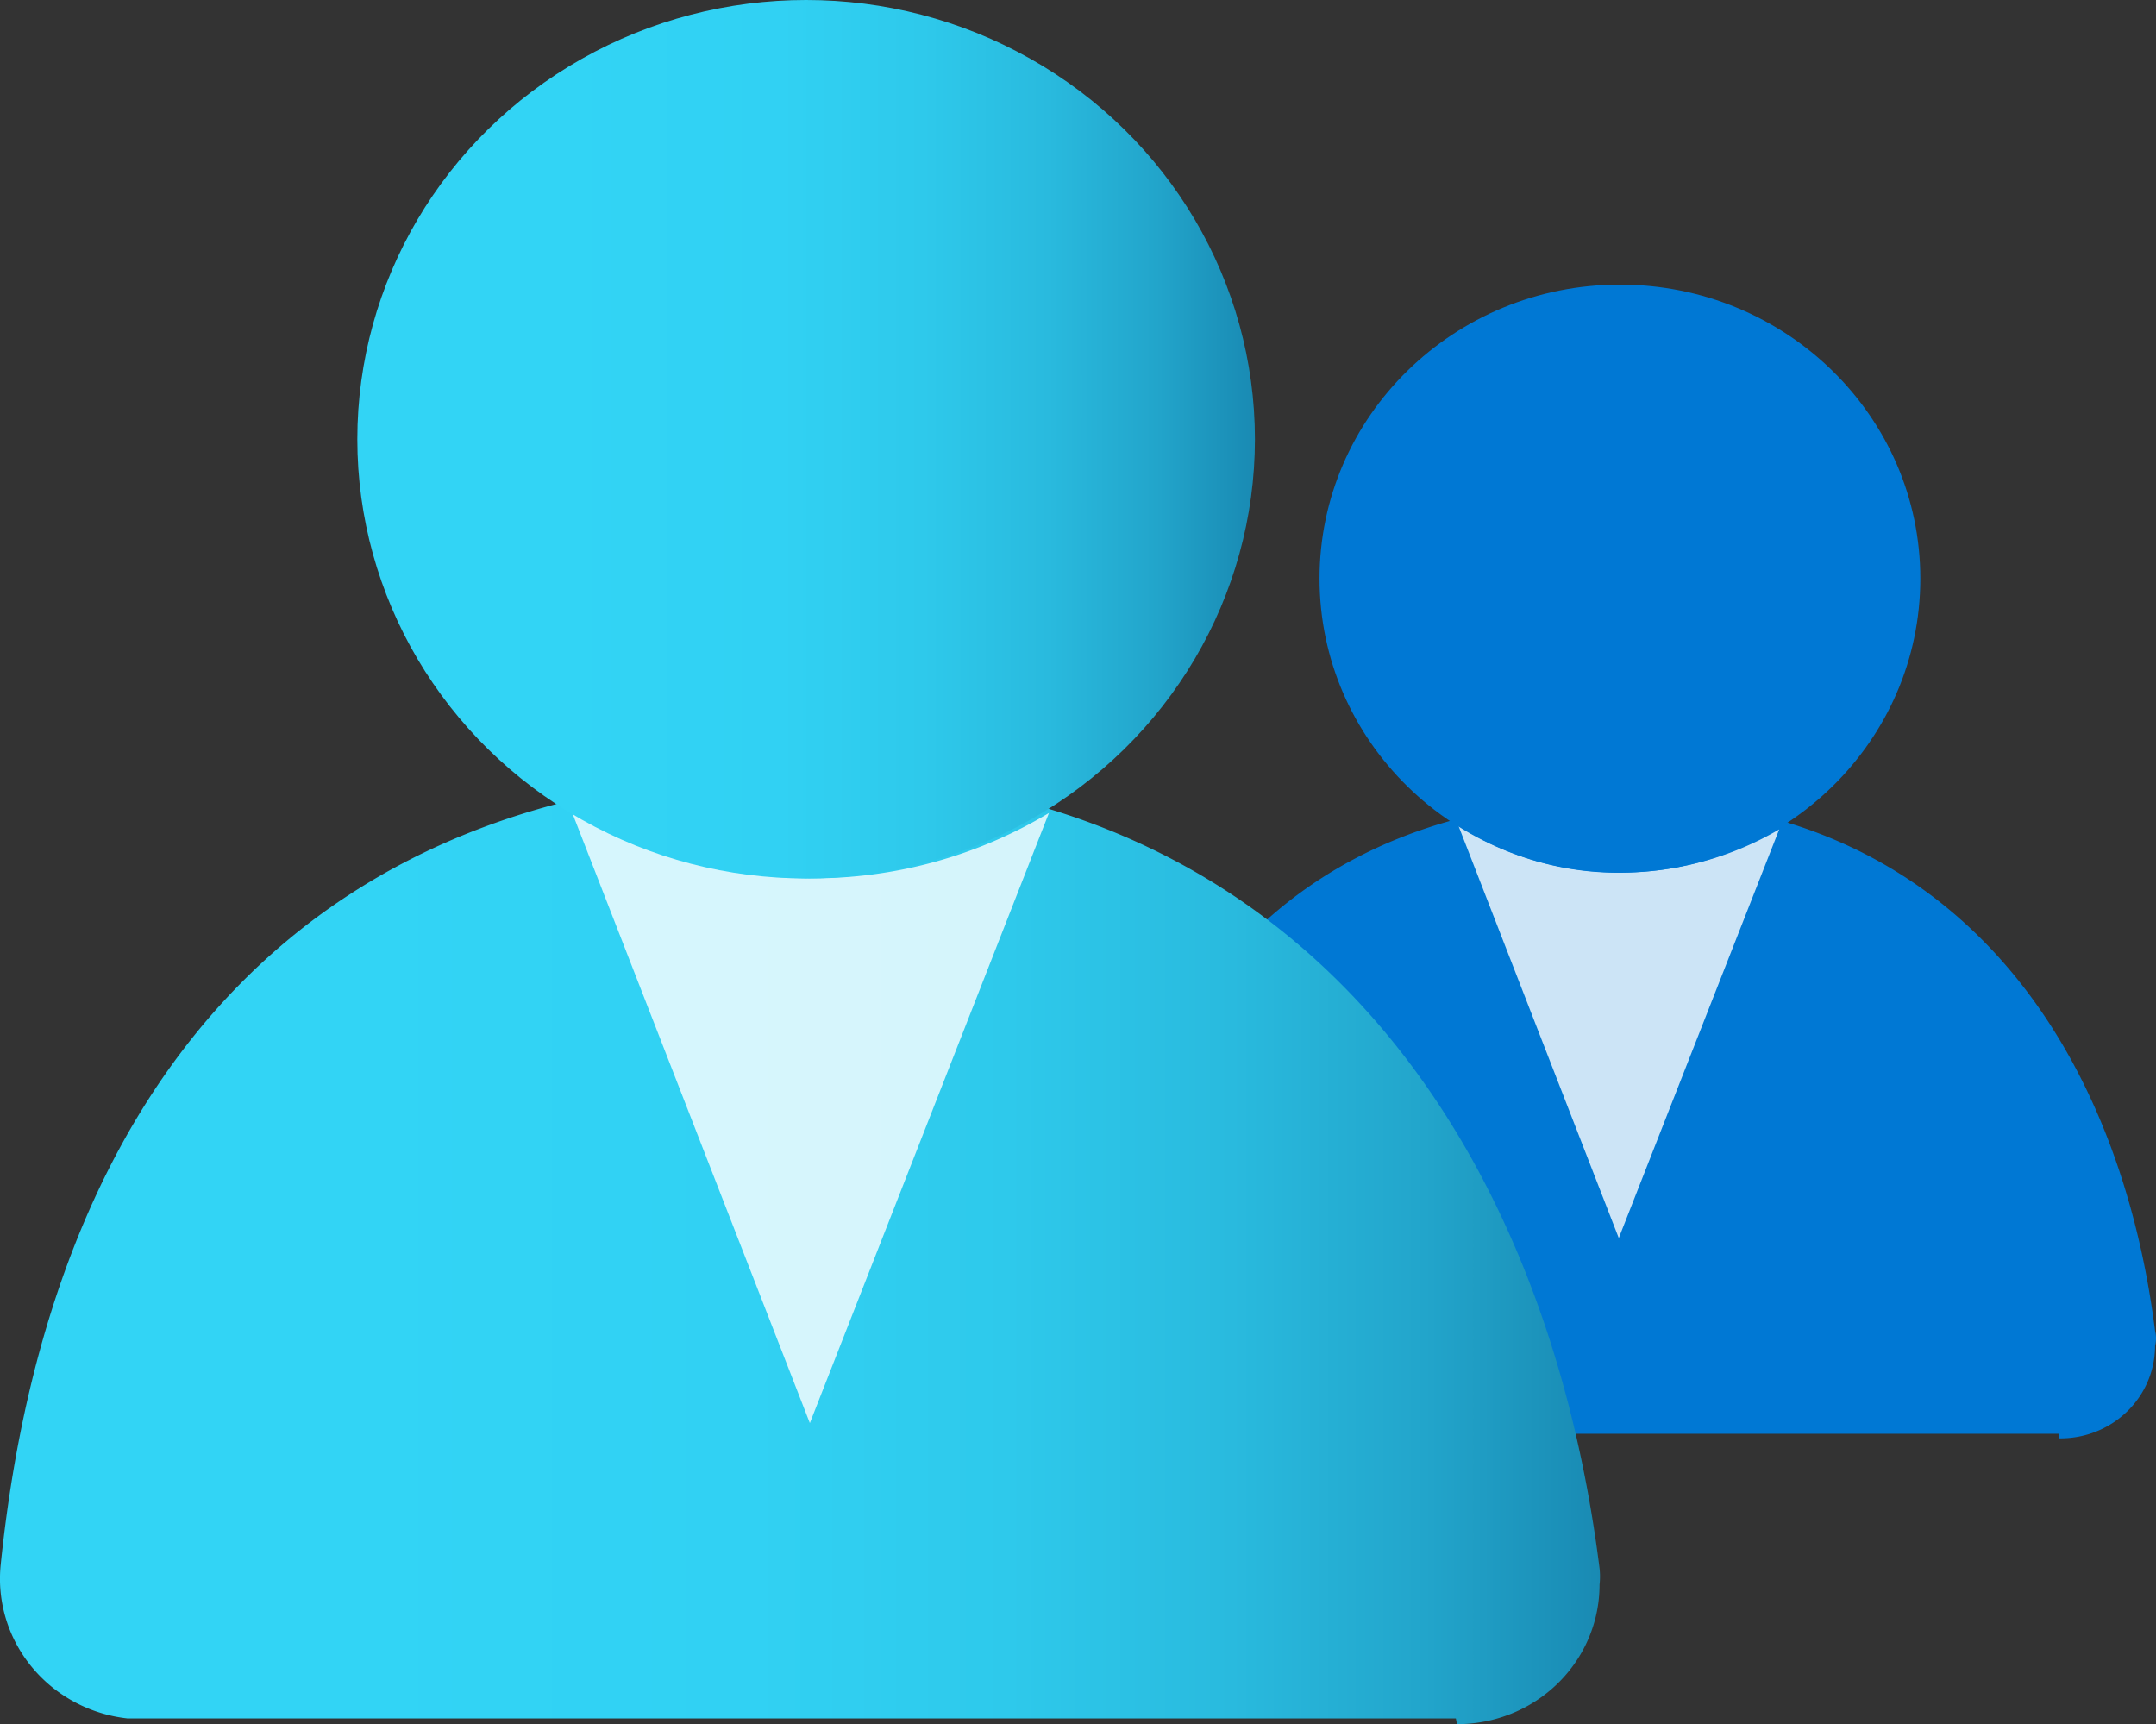 ﻿<?xml version="1.0" encoding="UTF-8" standalone="no"?>
<!-- Generated by Microsoft Visio, SVG Export Azure LightHouse My customers.svg Page-1 -->
<svg xmlns:dc="http://purl.org/dc/elements/1.1/" xmlns:cc="http://creativecommons.org/ns#" xmlns:rdf="http://www.w3.org/1999/02/22-rdf-syntax-ns#" xmlns:svg="http://www.w3.org/2000/svg" xmlns="http://www.w3.org/2000/svg" xmlns:sodipodi="http://sodipodi.sourceforge.net/DTD/sodipodi-0.dtd" xmlns:inkscape="http://www.inkscape.org/namespaces/inkscape" width="56.716" height="45.354" viewBox="0 0 56.716 45.354" xml:space="preserve" class="st5" version="1.1" id="svg75" sodipodi:docname="Azure LightHouse My customers.svg" style="font-size:12px;overflow:visible;color-interpolation-filters:sRGB;fill:none;fill-rule:evenodd;stroke-linecap:square;stroke-miterlimit:3" inkscape:version="0.92.5 (2060ec1f9f, 2020-04-08)">
  <rect x="0" y="0" width="56.716" height="45.354" fill="#333333" stroke="none"/>
  <sodipodi:namedview pagecolor="#ffffff" bordercolor="#666666" borderopacity="1" objecttolerance="10" gridtolerance="10" guidetolerance="10" inkscape:pageopacity="0" inkscape:pageshadow="2" inkscape:window-width="640" inkscape:window-height="480" id="namedview77" showgrid="false" inkscape:zoom="1.5612629" inkscape:cx="37.807656" inkscape:cy="30.225665" inkscape:window-x="0" inkscape:window-y="0" inkscape:window-maximized="0" inkscape:current-layer="svg75" />
	<style type="text/css" id="style2">
	<![CDATA[
		.st1 {fill:#0078d4;stroke:none;stroke-linecap:butt;stroke-width:34}
		.st2 {fill:#ffffff;fill-opacity:0.8;stroke:none;stroke-linecap:butt;stroke-width:34}
		.st3 {fill:url(#grad0-12);stroke:none;stroke-linecap:butt;stroke-width:34}
		.st4 {fill:url(#grad0-18);stroke:none;stroke-linecap:butt;stroke-width:34}
		.st5 {fill:none;fill-rule:evenodd;font-size:12px;overflow:visible;stroke-linecap:square;stroke-miterlimit:3}
	]]>
	</style>

	<defs id="Patterns_And_Gradients">
		<linearGradient id="grad0-12" x1="-0.014" y1="114.699" x2="32.418" y2="114.699" gradientTransform="scale(1.298,0.771)" gradientUnits="userSpaceOnUse">
			<stop offset="0.22" stop-color="#32d4f5" stop-opacity="1" id="stop4" />
			<stop offset="0.47" stop-color="#31d1f3" stop-opacity="1" id="stop6" />
			<stop offset="0.63" stop-color="#2ec9eb" stop-opacity="1" id="stop8" />
			<stop offset="0.77" stop-color="#29bade" stop-opacity="1" id="stop10" />
			<stop offset="0.89" stop-color="#22a5cb" stop-opacity="1" id="stop12" />
			<stop offset="1" stop-color="#198ab3" stop-opacity="1" id="stop14" />
			<stop offset="1" stop-color="#198ab3" stop-opacity="1" id="stop16" />
		</linearGradient>
		<linearGradient id="grad0-18" x1="0" y1="91.24" x2="23.359" y2="91.24" gradientTransform="scale(1.011,0.989)" gradientUnits="userSpaceOnUse">
			<stop offset="0.22" stop-color="#32d4f5" stop-opacity="1" id="stop19" />
			<stop offset="0.47" stop-color="#31d1f3" stop-opacity="1" id="stop21" />
			<stop offset="0.63" stop-color="#2ec9eb" stop-opacity="1" id="stop23" />
			<stop offset="0.77" stop-color="#29bade" stop-opacity="1" id="stop25" />
			<stop offset="0.89" stop-color="#22a5cb" stop-opacity="1" id="stop27" />
			<stop offset="1" stop-color="#198ab3" stop-opacity="1" id="stop29" />
			<stop offset="1" stop-color="#198ab3" stop-opacity="1" id="stop31" />
		</linearGradient>
	</defs>
	<g id="g73" transform="translate(-34,-34)">
		<title id="title35">Page-1</title>
		<g id="group8228-1" transform="translate(34.018,-34.016)">
			<title id="title37">Azure LightHouse My customers</title>
			<g id="group8229-2">
				<title id="title39">Sheet.8229</title>
				<g id="shape8230-3" transform="translate(28.523,-7.518)">
					<title id="title41">Sheet.8230</title>
					<path d="m 25.63,113.37 a 2.487,2.434 -180 0 0 2.52,-2.43 0.882,0.863 -180 0 0 0,-0.401 C 27.17,102.83 22.7,96.55 14.1,96.55 5.51,96.55 0.88,101.97 0,110.54 a 2.487,2.434 -180 0 0 2.24,2.71 h 23.39 z" class="st1" id="path43" inkscape:connector-curvature="0" style="fill:#0078d4;stroke:none;stroke-width:34;stroke-linecap:butt" />
				</g>
				<g id="shape8231-5" transform="translate(38.346,-12.787)">
					<title id="title46">Sheet.8231</title>
					<path d="M 4.25,103.76 A 7.587,7.426 0 0 1 0,102.52 l 4.22,10.85 4.22,-10.75 a 8.185,8.011 0 0 1 -4.19,1.14 z" class="st2" id="path48" inkscape:connector-curvature="0" style="fill:#ffffff;fill-opacity:0.8;stroke:none;stroke-width:34;stroke-linecap:butt" />
				</g>
				<g id="shape8232-7" transform="translate(34.694,-22.4)">
					<title id="title51">Sheet.8232</title>
					<ellipse cx="7.902" cy="105.636" rx="7.902" ry="7.734" class="st1" id="ellipse53" style="fill:#0078d4;stroke:none;stroke-width:34;stroke-linecap:butt" />
				</g>
				<g id="shape8233-9">
					<title id="title56">Sheet.8233</title>
					<path d="m 38.31,113.37 a 3.746,3.667 -180 0 0 3.75,-3.67 2.078,2.034 -180 0 0 0,-0.43 C 40.61,97.75 33.91,88.38 21.09,88.38 8.28,88.38 1.32,96.33 0,109.18 a 3.778,3.697 -180 0 0 3.34,4.04 h 34.94 z" class="st3" id="path58" inkscape:connector-curvature="0" style="fill:url(#grad0-12);stroke:none;stroke-width:34;stroke-linecap:butt" />
				</g>
				<g id="shape8234-13" transform="translate(14.986,-7.919)">
					<title id="title61">Sheet.8234</title>
					<path d="M 6.3,99.04 A 11.649,11.4 0 0 1 0,97.19 l 6.3,16.18 6.29,-16.05 A 11.869,11.616 0 0 1 6.3,99.04 Z" class="st2" id="path63" inkscape:connector-curvature="0" style="fill:#ffffff;fill-opacity:0.8;stroke:none;stroke-width:34;stroke-linecap:butt" />
				</g>
				<g id="shape8235-15" transform="translate(9.382,-22.246)">
					<title id="title66">Sheet.8235</title>
					<ellipse cx="11.806" cy="101.816" rx="11.806" ry="11.554" class="st4" id="ellipse68" style="fill:url(#grad0-18);stroke:none;stroke-width:34;stroke-linecap:butt" />
				</g>
			</g>
		</g>
	</g>
</svg>